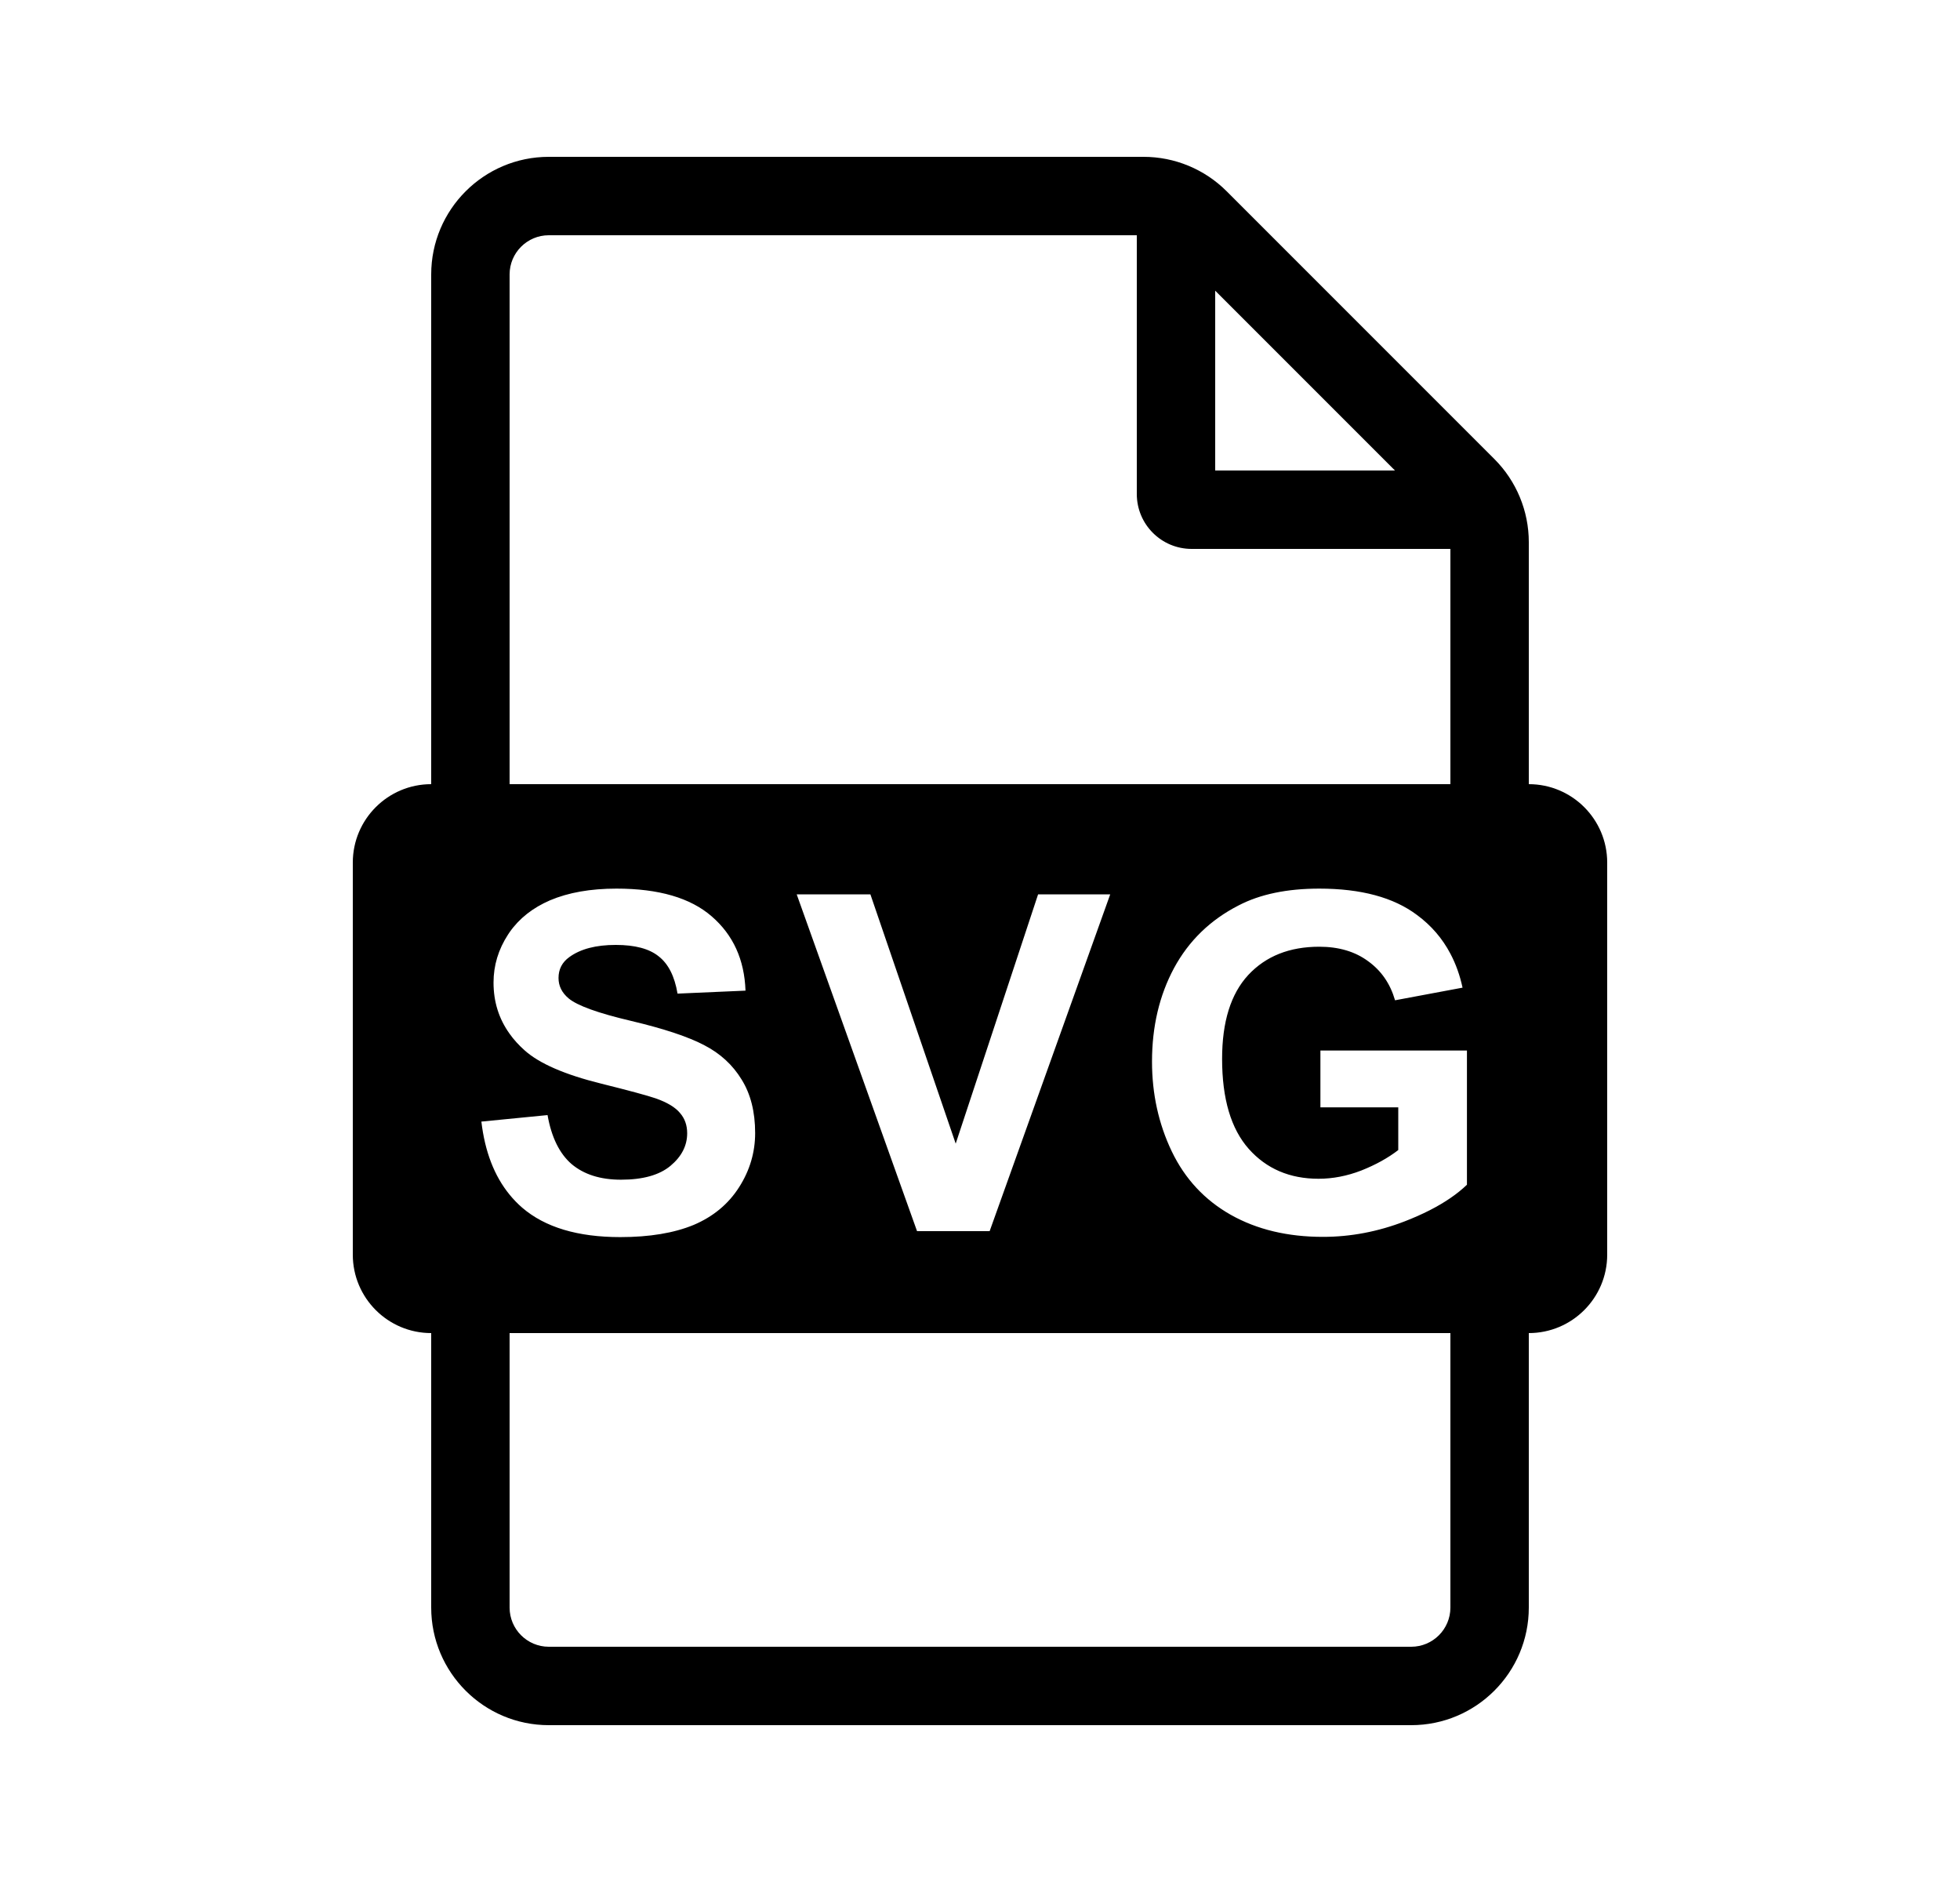 <svg width="25" height="24" viewBox="0 0 25 24" fill="none" xmlns="http://www.w3.org/2000/svg">
<path fill-rule="evenodd" clip-rule="evenodd" d="M7 2C6.172 2 5.5 2.672 5.5 3.5V10C4.948 10 4.5 10.448 4.5 11V16C4.5 16.552 4.948 17 5.5 17V20.5C5.5 21.328 6.172 22 7 22H18C18.828 22 19.5 21.328 19.5 20.5V17C20.052 17 20.5 16.552 20.5 16V11C20.5 10.448 20.052 10 19.5 10V6.914C19.5 6.516 19.342 6.135 19.061 5.854L15.646 2.439C15.365 2.158 14.984 2 14.586 2H7ZM7 3C6.724 3 6.5 3.224 6.5 3.5V10H18.5V7H15.2C14.813 7 14.5 6.687 14.5 6.3V3H7ZM18.5 15.278C18.579 15.224 18.65 15.167 18.711 15.108V13.397H16.842V14.121H17.835V14.666C17.704 14.767 17.547 14.854 17.363 14.927C17.181 14.997 17 15.032 16.818 15.032C16.451 15.032 16.154 14.905 15.928 14.651C15.701 14.395 15.588 14.012 15.588 13.503C15.588 13.03 15.699 12.674 15.922 12.433C16.146 12.193 16.448 12.073 16.827 12.073C17.077 12.073 17.285 12.135 17.451 12.258C17.619 12.379 17.733 12.545 17.794 12.756L18.655 12.595C18.621 12.437 18.569 12.292 18.5 12.162C18.397 11.966 18.255 11.802 18.075 11.669C17.776 11.444 17.36 11.332 16.827 11.332C16.417 11.332 16.074 11.403 15.799 11.546C15.437 11.731 15.163 11.998 14.975 12.345C14.788 12.693 14.694 13.091 14.694 13.538C14.694 13.95 14.778 14.332 14.946 14.683C15.114 15.033 15.365 15.303 15.699 15.492C16.033 15.68 16.425 15.773 16.874 15.773C17.227 15.773 17.576 15.707 17.92 15.574C18.149 15.485 18.343 15.386 18.5 15.278ZM7 21C6.724 21 6.5 20.776 6.5 20.5V17H18.5V20.5C18.5 20.776 18.276 21 18 21H7ZM6.5 15.235C6.549 15.295 6.603 15.351 6.661 15.401C6.952 15.651 7.369 15.776 7.912 15.776C8.285 15.776 8.597 15.724 8.847 15.621C9.097 15.515 9.29 15.355 9.427 15.14C9.564 14.926 9.632 14.695 9.632 14.449C9.632 14.178 9.574 13.95 9.459 13.766C9.346 13.581 9.188 13.435 8.985 13.33C8.783 13.223 8.472 13.119 8.05 13.019C7.628 12.92 7.363 12.824 7.253 12.732C7.167 12.66 7.124 12.573 7.124 12.472C7.124 12.36 7.17 12.271 7.262 12.205C7.405 12.101 7.602 12.05 7.854 12.05C8.098 12.05 8.281 12.098 8.402 12.196C8.525 12.292 8.605 12.45 8.642 12.671L9.509 12.633C9.495 12.238 9.352 11.923 9.078 11.686C8.807 11.45 8.402 11.332 7.863 11.332C7.532 11.332 7.25 11.382 7.016 11.481C6.796 11.576 6.624 11.711 6.5 11.888C6.493 11.898 6.486 11.908 6.48 11.918C6.357 12.107 6.295 12.311 6.295 12.53C6.295 12.775 6.363 12.992 6.5 13.183C6.553 13.258 6.617 13.328 6.691 13.394C6.878 13.562 7.204 13.704 7.669 13.819C8.031 13.909 8.262 13.972 8.364 14.007C8.512 14.059 8.615 14.122 8.674 14.194C8.735 14.264 8.765 14.35 8.765 14.452C8.765 14.61 8.694 14.749 8.551 14.868C8.41 14.985 8.2 15.044 7.921 15.044C7.657 15.044 7.448 14.977 7.291 14.845C7.137 14.712 7.034 14.504 6.984 14.22L6.14 14.303C6.185 14.686 6.305 14.997 6.5 15.235ZM15.5 3.707L17.793 6H15.5V3.707ZM10.162 11.405L11.697 15.7H12.623L14.161 11.405H13.241L12.19 14.584L11.102 11.405H10.162Z" fill="black"/>
</svg>
